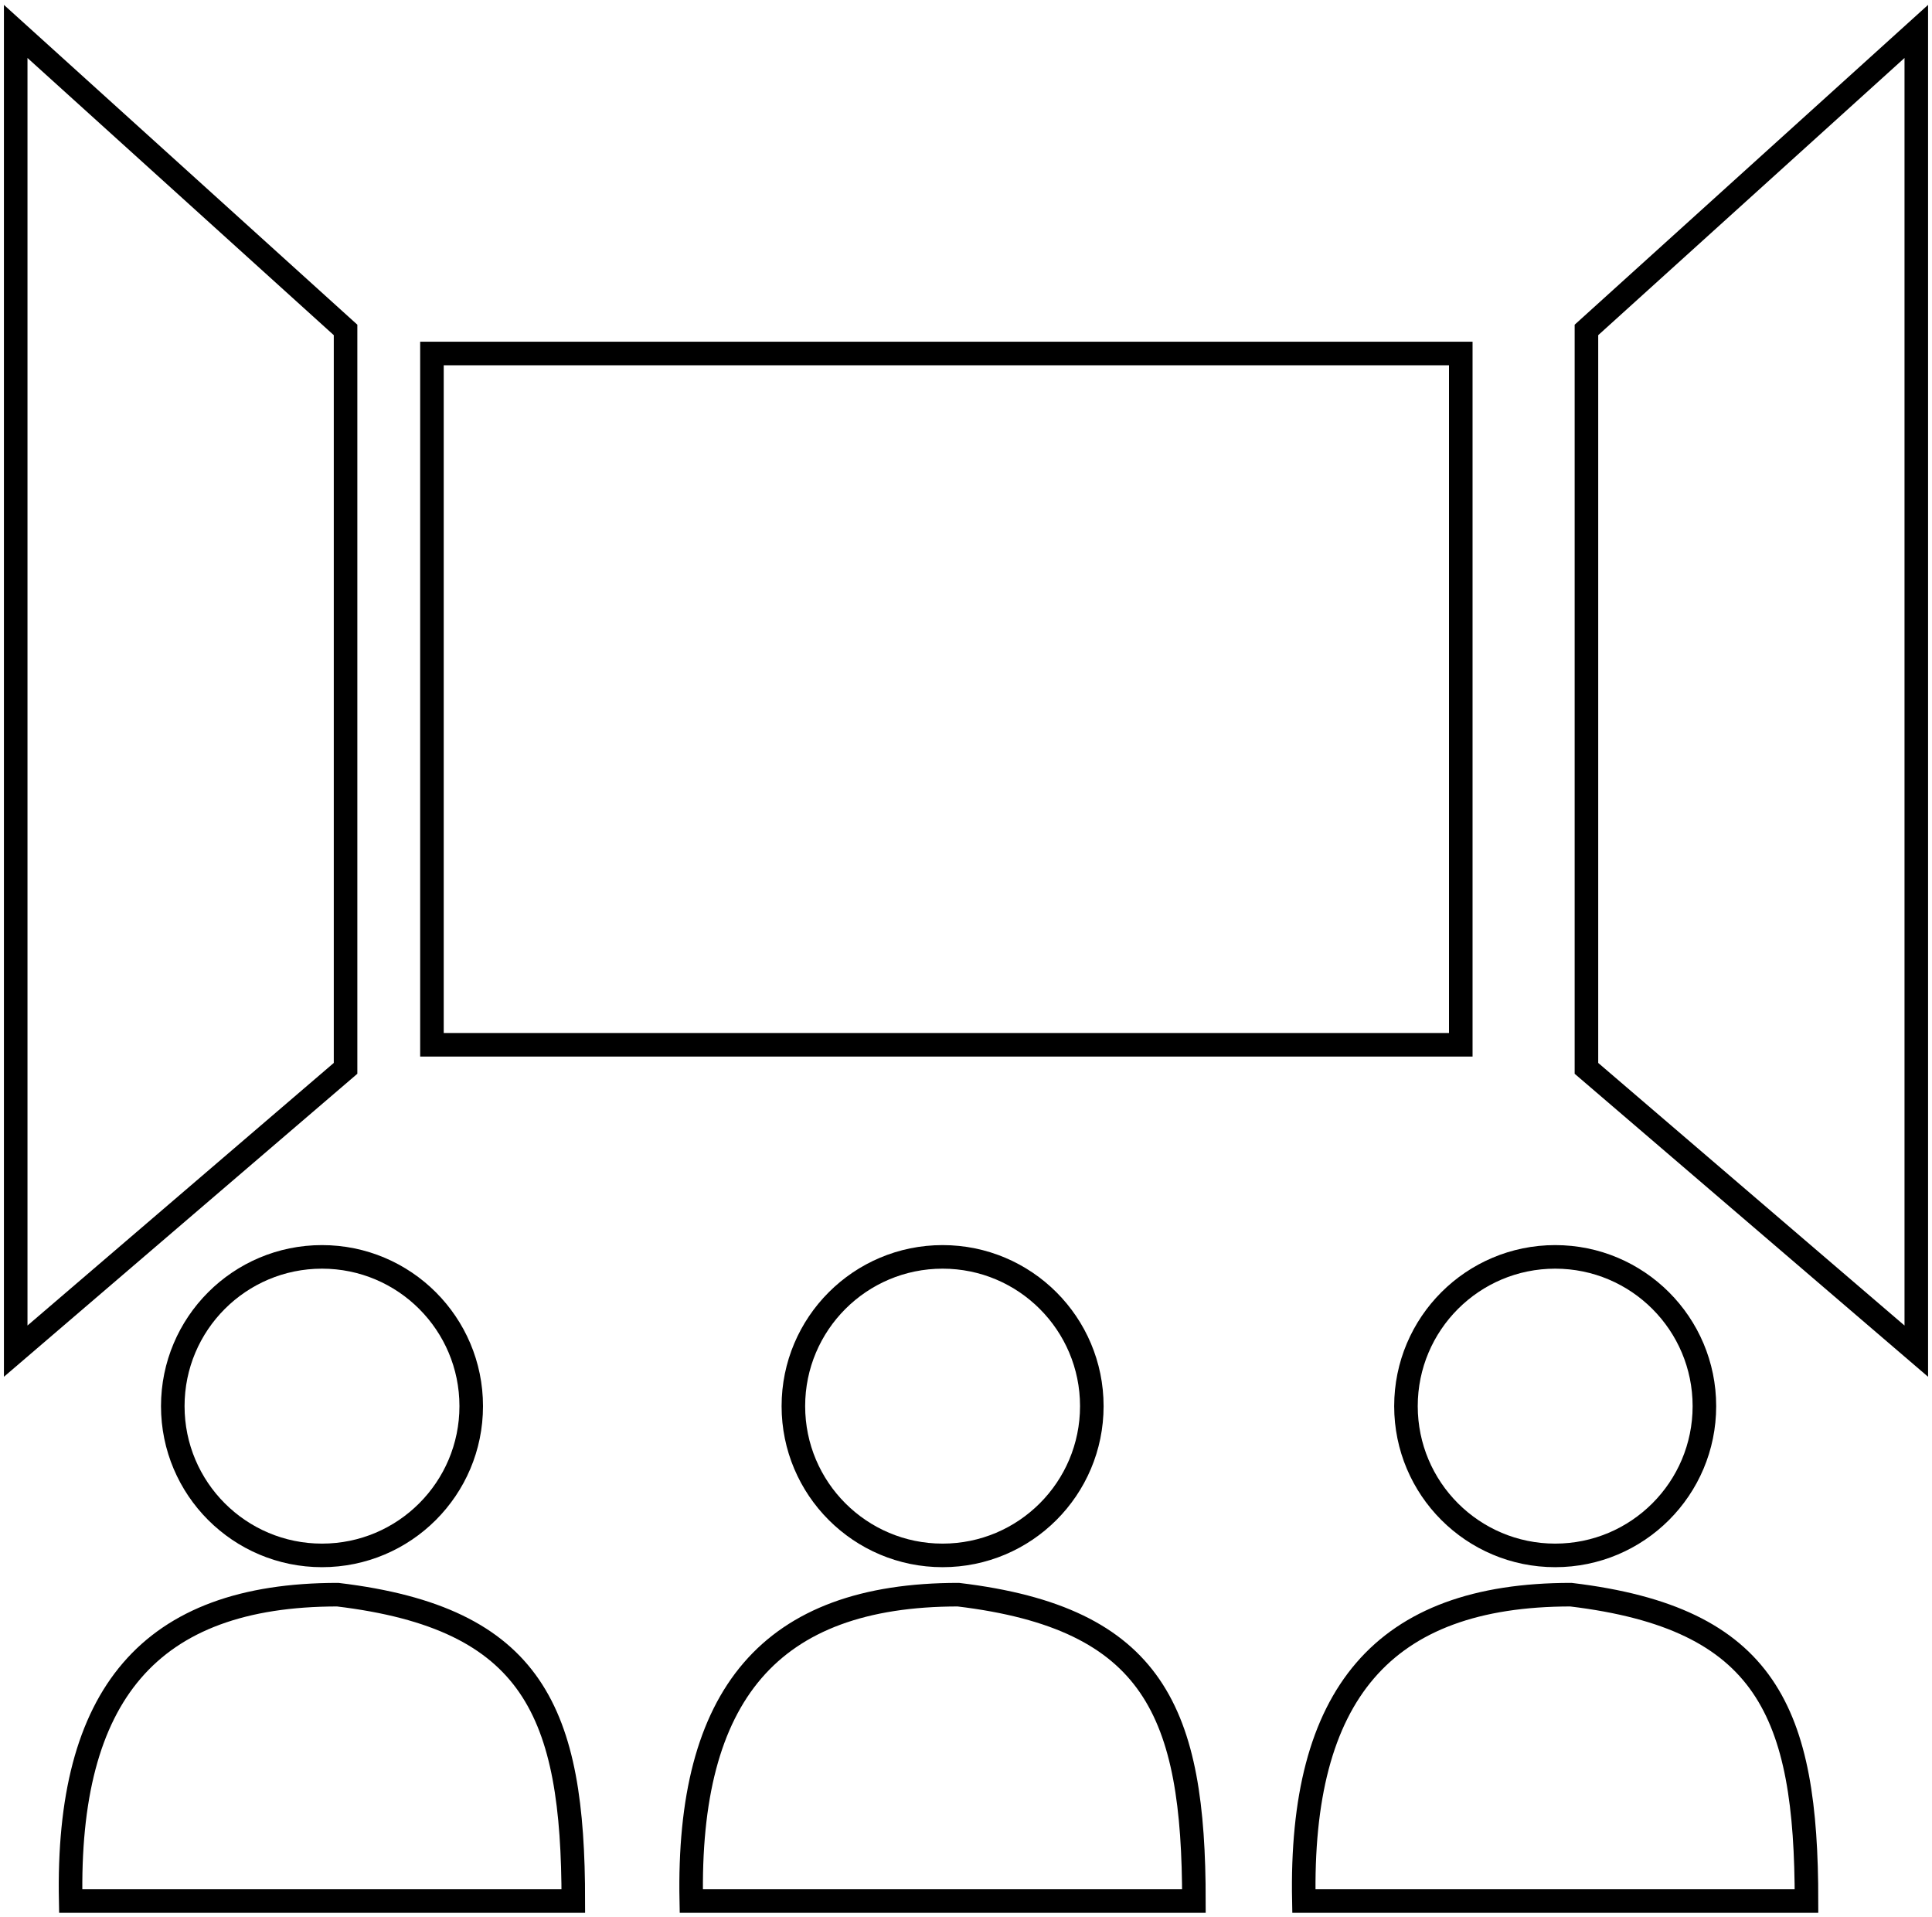 <svg width="123" height="122" viewBox="0 0 123 122" fill="none" xmlns="http://www.w3.org/2000/svg">
<path d="M22 21L1 2V86L22 68V21Z" stroke="black" stroke-width="1.5"/>
<path d="M101 21L122 2V86L101 68V21Z" stroke="black" stroke-width="1.5"/>
<path d="M93 22.5H27.5V66.5H93V22.5Z" stroke="black" stroke-width="1.5"/>
<path d="M36.5 121H4.5C4.233 107.884 9.5 101.5 21.5 101.5C34 103 36.5 109 36.5 121Z" stroke="black" stroke-width="1.5"/>
<circle cx="20.5" cy="89.5" r="9.5" stroke="black" stroke-width="1.5"/>
<path d="M76.01 121H44.01C43.743 107.884 49.01 101.5 61.01 101.5C73.51 103 76.01 109 76.01 121Z" stroke="black" stroke-width="1.5"/>
<circle cx="60.01" cy="89.5" r="9.5" stroke="black" stroke-width="1.5"/>
<path d="M115.01 121H83.01C82.743 107.884 88.01 101.5 100.01 101.5C112.51 103 115.01 109 115.01 121Z" stroke="black" stroke-width="1.5"/>
<circle cx="99.01" cy="89.5" r="9.5" stroke="black" stroke-width="1.5"/>
</svg>
